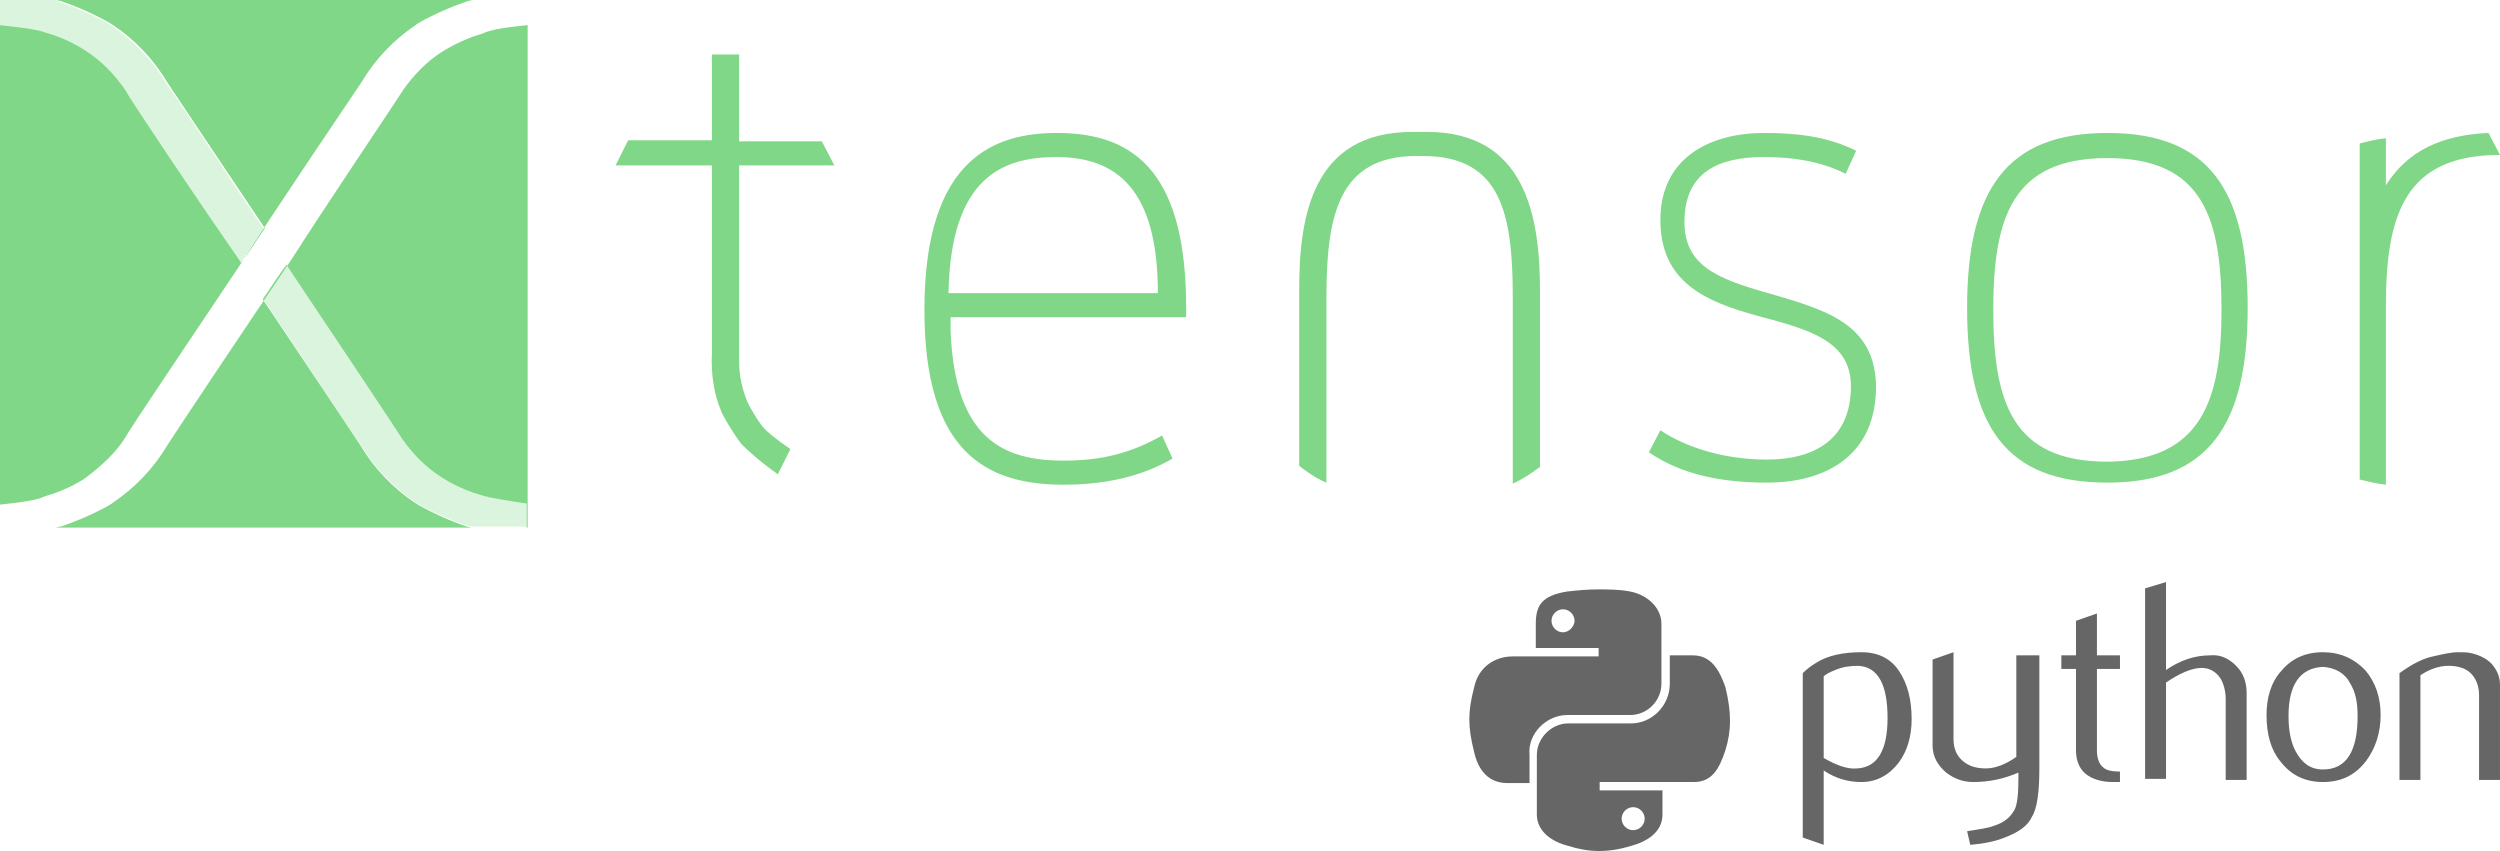 <?xml version="1.0" encoding="utf-8"?>
<!-- Generator: Adobe Illustrator 21.1.0, SVG Export Plug-In . SVG Version: 6.00 Build 0)  -->
<svg version="1.1" id="Calque_1" xmlns="http://www.w3.org/2000/svg" xmlns:xlink="http://www.w3.org/1999/xlink" x="0px" y="0px"
	 viewBox="0 0 238.8 81.3" width="355.36" height="120.982" style="enable-background:new 0 0 238.8 81.3;" xml:space="preserve">
<style type="text/css">
	.st0{fill:#666666;}
	.st1{fill:#7FD787;}
	.st2{opacity:0.28;fill:#7FD787;enable-background:new    ;}
</style>
<g>
	<path class="st0" d="M177.8,62.3L177.8,62.3c-1.7,0-3.2,0.3-4.3,1c-0.5,0.3-0.9,0.6-1.3,1v15.7l2,0.7v-7.1c1.2,0.8,2.4,1.1,3.6,1.1
		c1.5,0,2.7-0.7,3.6-1.9c0.8-1.1,1.2-2.5,1.2-4.1h0c0-1.9-0.4-3.4-1.2-4.6C180.6,62.9,179.4,62.3,177.8,62.3z M177.4,73.4
		c-0.9,0.1-2-0.3-3.2-1v-7.8c0.2-0.2,0.6-0.4,1.1-0.6c0.7-0.3,1.4-0.4,2.2-0.4c1.9,0.1,2.8,1.8,2.8,5
		C180.3,71.7,179.3,73.3,177.4,73.4z M192.8,62.6h2v10.8c0,2.2-0.2,3.8-0.7,4.6c-0.4,0.9-1.3,1.5-2.6,2c-1,0.4-2.1,0.6-3.3,0.7
		l-0.3-1.3c1.2-0.2,2-0.3,2.5-0.5c1-0.3,1.6-0.8,2-1.5c0.3-0.5,0.4-1.6,0.4-3.1v-0.5c-1.4,0.6-2.8,0.9-4.3,0.9c-1,0-1.8-0.3-2.6-0.9
		c-0.8-0.7-1.3-1.5-1.3-2.6V63l2-0.7v8.3c0,0.9,0.3,1.6,0.9,2.1c0.6,0.5,1.3,0.7,2.2,0.7c0.9,0,1.9-0.4,2.9-1.1V62.6z M200.3,62.6
		h2.2v1.3h-2.2v7.8c0,0.7,0.2,1.3,0.6,1.6c0.3,0.3,0.9,0.4,1.6,0.4v1c-0.2,0-0.5,0-0.7,0c-1.1,0-2-0.3-2.6-0.8
		c-0.6-0.5-0.9-1.3-0.9-2.2v-7.8h-1.4v-1.3h1.4v-3.3l2-0.7V62.6z M213.6,63.6c0.7,0.7,1,1.6,1,2.6v8.3h-2v-7.7c0-0.8-0.2-1.5-0.5-2
		c-0.4-0.6-1-1-1.8-1c-0.9,0-2.1,0.5-3.4,1.4v9.2h-2V56.2l2-0.6v8.4c1.3-0.9,2.7-1.4,4.2-1.4C212.1,62.5,212.9,62.9,213.6,63.6z
		 M221.9,62.3c-1.7,0-3,0.6-4,1.8c-1,1.1-1.4,2.6-1.4,4.2c0,1.8,0.4,3.3,1.3,4.4c1,1.3,2.3,2,4.1,2c1.8,0,3.1-0.7,4.1-2
		c0.9-1.2,1.4-2.7,1.4-4.4c0-1.7-0.5-3.1-1.4-4.2C224.9,62.9,223.5,62.3,221.9,62.3z M221.9,73.5c-1.2,0-2-0.6-2.6-1.7
		c-0.5-0.9-0.7-2.1-0.7-3.4c0-3,1.1-4.6,3.3-4.7c1.2,0.1,2.1,0.6,2.6,1.6c0.5,0.8,0.7,1.8,0.7,3.1C225.2,71.8,224.1,73.5,221.9,73.5
		z M238.8,65.4v9.1h-2v-8.1c0-0.9-0.3-1.6-0.8-2.1c-0.5-0.5-1.3-0.7-2.1-0.7c-0.9,0-1.8,0.3-2.7,0.9v10h-2V64.3
		c1.1-0.8,2.2-1.4,3.2-1.6c0.9-0.2,1.7-0.4,2.4-0.4c0.5,0,0.9,0,1.3,0.1c0.8,0.2,1.4,0.5,1.9,1C238.5,64,238.8,64.6,238.8,65.4z
		 M149.7,68.3h6c1.7,0,3-1.4,3-3v-5.7c0-1.6-1.4-2.8-3-3.1c-1-0.2-2.1-0.2-3.1-0.2s-2,0.1-2.9,0.2c-2.5,0.4-3,1.4-3,3.1v2.3h6v0.8
		h-6h-2.2c-1.7,0-3.3,1-3.7,3c-0.6,2.3-0.6,3.7,0,6.1c0.4,1.8,1.4,3,3.2,3h2.1v-2.7C145.9,70.1,147.7,68.3,149.7,68.3z M149.3,60.4
		c-0.6,0-1.1-0.5-1.1-1.1c0-0.6,0.5-1.1,1.1-1.1c0.6,0,1.1,0.5,1.1,1.1C150.4,59.8,149.9,60.4,149.3,60.4z M161.7,62.6h-2.2v2.7
		c0,2.1-1.7,3.8-3.7,3.8h-6c-1.6,0-3,1.4-3,3v5.7c0,1.6,1.4,2.6,3,3c1.9,0.6,3.7,0.7,6,0c1.5-0.4,3-1.3,3-3v-2.3h-6v-0.8h6h3
		c1.7,0,2.4-1.2,3-3c0.6-1.9,0.6-3.7,0-6.1C164.2,63.9,163.4,62.6,161.7,62.6z M156,77.1c0.6,0,1.1,0.5,1.1,1.1
		c0,0.6-0.5,1.1-1.1,1.1c-0.6,0-1.1-0.5-1.1-1.1C154.9,77.6,155.4,77.1,156,77.1z"/>
	<g>
		<path class="st1" d="M79.7,15.9L79.7,15.9L79.7,15.9L79.7,15.9z M71.4,38.4c-0.5-1.2-0.8-2.5-0.8-3.8c0-0.9,0-18.8,0-18.8h9.1
			l-1.2-2.3h-7.9V5.2h-2.6v8.2h-8l-1.2,2.4h9.2c0,0,0,17.1,0,18c-0.1,1.9,0.2,3.9,0.9,5.5c0,0.1,0.8,1.6,1.9,3.1
			c0.6,0.6,1.8,1.7,3.5,2.9l1.2-2.4c-1.3-0.9-2.2-1.6-2.7-2.2C71.9,39.5,71.4,38.4,71.4,38.4z M42.3,4.9c-1.6,1-2.8,2.3-3.8,3.7
			C38.1,9.3,31.4,19.2,27.7,25C24.5,29.7,16.5,41.7,16,42.5c-1.3,2.2-3.1,4.1-5.2,5.5c0,0.1-2.3,1.4-5,2.3c-0.2,0-0.4,0.1-0.5,0.1
			H45c-0.1,0-0.2-0.1-0.4-0.1c-2.7-0.9-4.9-2.2-5-2.3c-2.1-1.4-3.9-3.3-5.2-5.5c-0.4-0.6-5.6-8.4-9.3-13.9c0.9-1.3,1.6-2.5,2.3-3.3
			c0,0.1,0.1,0.1,0.1,0.2c3.8,5.7,10.5,15.7,10.9,16.4c1,1.4,2.2,2.7,3.8,3.7c0,0,1.6,1.1,3.8,1.7c0.9,0.3,2.4,0.5,4.3,0.8v2.3h0.1
			V2.4c-1.9,0.2-3.5,0.4-4.3,0.8C44,3.8,42.3,4.9,42.3,4.9z M11.9,41.9c0.4-0.8,7.1-10.7,10.9-16.4c3.1-4.9,11.1-16.7,11.7-17.6
			c1.3-2.2,3.1-4.1,5.2-5.5c0-0.1,2.3-1.4,5-2.3C44.8,0.1,45,0,45.2,0H5.4c0.1,0,0.3,0.1,0.4,0.1c2.7,0.9,4.9,2.2,5,2.3
			c2.1,1.4,3.9,3.3,5.2,5.5c0.4,0.6,5.6,8.4,9.3,13.9c-0.9,1.3-1.6,2.5-2.3,3.3c0-0.1-0.1-0.1-0.1-0.2C19,19.3,12.3,9.3,11.9,8.5
			c-1-1.4-2.2-2.7-3.8-3.7c0,0-1.6-1.1-3.8-1.7C3.5,2.8,1.9,2.6,0,2.4v45.8c1.9-0.2,3.5-0.4,4.3-0.8c2.2-0.6,3.8-1.7,3.8-1.7
			C9.7,44.5,11,43.3,11.9,41.9z M201.3,12.7c-9.6,0-13.4,5.4-13.4,16.7c0,11.5,3.8,16.7,13.4,16.7c9.6,0,13.4-5.4,13.4-16.7
			C214.7,18,210.9,12.7,201.3,12.7z M201.3,44.1c-9.1,0-10.9-5.7-10.9-14.5s1.8-14.5,10.9-14.5c9.1,0,10.9,5.7,10.9,14.5
			C212.2,38.2,210.3,44,201.3,44.1z M237.7,12.7c-4.6,0.2-7.8,1.8-9.8,5v-4.5c-0.9,0.1-1.7,0.3-2.5,0.5v32.1
			c0.8,0.2,1.6,0.4,2.5,0.5v-17c0-8.8,1.8-14.5,10.9-14.5l0,0L237.7,12.7z M101,12.7c-5.8,0-12.7,2.2-12.7,16.9
			c0,13.6,5.9,16.7,13.3,16.7c4,0,7.5-0.8,10.4-2.5l-1-2.2c-3,1.7-5.8,2.4-9.4,2.4c-5.8,0-10.4-2.1-10.8-12.4v-1.3h22.5l0,0v-0.9
			C113.3,16.9,108.7,12.7,101,12.7z M90.6,28c0.2-11,5.1-13,10.3-13c5.7,0,9.7,3,9.7,13H90.6z M136.3,12.6h-1.4
			c-9.5,0-10.8,8-10.8,15v16.9c0.8,0.6,1.6,1.2,2.6,1.6V28.4c0-7.9,1.2-13.5,8.6-13.5h0.6c7.5,0,8.6,5.5,8.6,13.5v17.8
			c0.9-0.4,1.8-1,2.6-1.6V27.8C147.1,20.6,145.7,12.6,136.3,12.6z M168.9,28c-5-1.4-8-2.7-8-6.8c0-4.8,3.3-6.2,7.6-6.2
			c2.8,0,5.4,0.4,7.8,1.6l1-2.2c-2.8-1.4-5.8-1.7-8.8-1.7c-5.2,0-9.9,2.4-9.9,8.3s4.2,7.8,9.4,9.2c4.9,1.3,8.8,2.4,8.8,6.7
			c0,5.3-3.8,7-8,7c-3.8,0-7.5-1-10.2-2.8l-1.1,2.1c3.2,2.2,7.1,2.9,11.3,2.9c5.5,0,10.4-2.5,10.4-9.2
			C179.1,30.9,174.4,29.6,168.9,28z"/>
		<path class="st2" d="M27.4,25.2c-0.6,0.9-1.4,2.1-2.3,3.3c3.7,5.5,8.8,13.3,9.3,13.9c1.3,2.2,3.1,4.1,5.2,5.5c0,0.1,2.3,1.4,5,2.3
			c0.2,0,0.4,0.1,0.5,0.1h5.2V48c-1.9-0.2-3.5-0.4-4.3-0.8c-2.2-0.6-3.8-1.7-3.8-1.7c-1.6-1-2.8-2.3-3.8-3.7
			c-0.4-0.8-7.1-10.7-10.9-16.4l0,0C27.5,25.4,27.5,25.3,27.4,25.2 M5.2,0H0v2.4c1.9,0.2,3.5,0.4,4.3,0.8c2.2,0.6,3.8,1.7,3.8,1.7
			c1.6,1,2.8,2.3,3.8,3.7C12.3,9.3,19,19.2,22.8,25l0,0c0,0.1,0.1,0.1,0.1,0.2c0.6-0.9,1.4-2.1,2.3-3.3c-3.7-5.5-8.8-13.3-9.3-13.9
			c-1.3-2.2-3.1-4.1-5.2-5.5c0-0.1-2.3-1.4-5-2.3C5.6,0.1,5.4,0,5.2,0"/>
	</g>
</g>
</svg>
